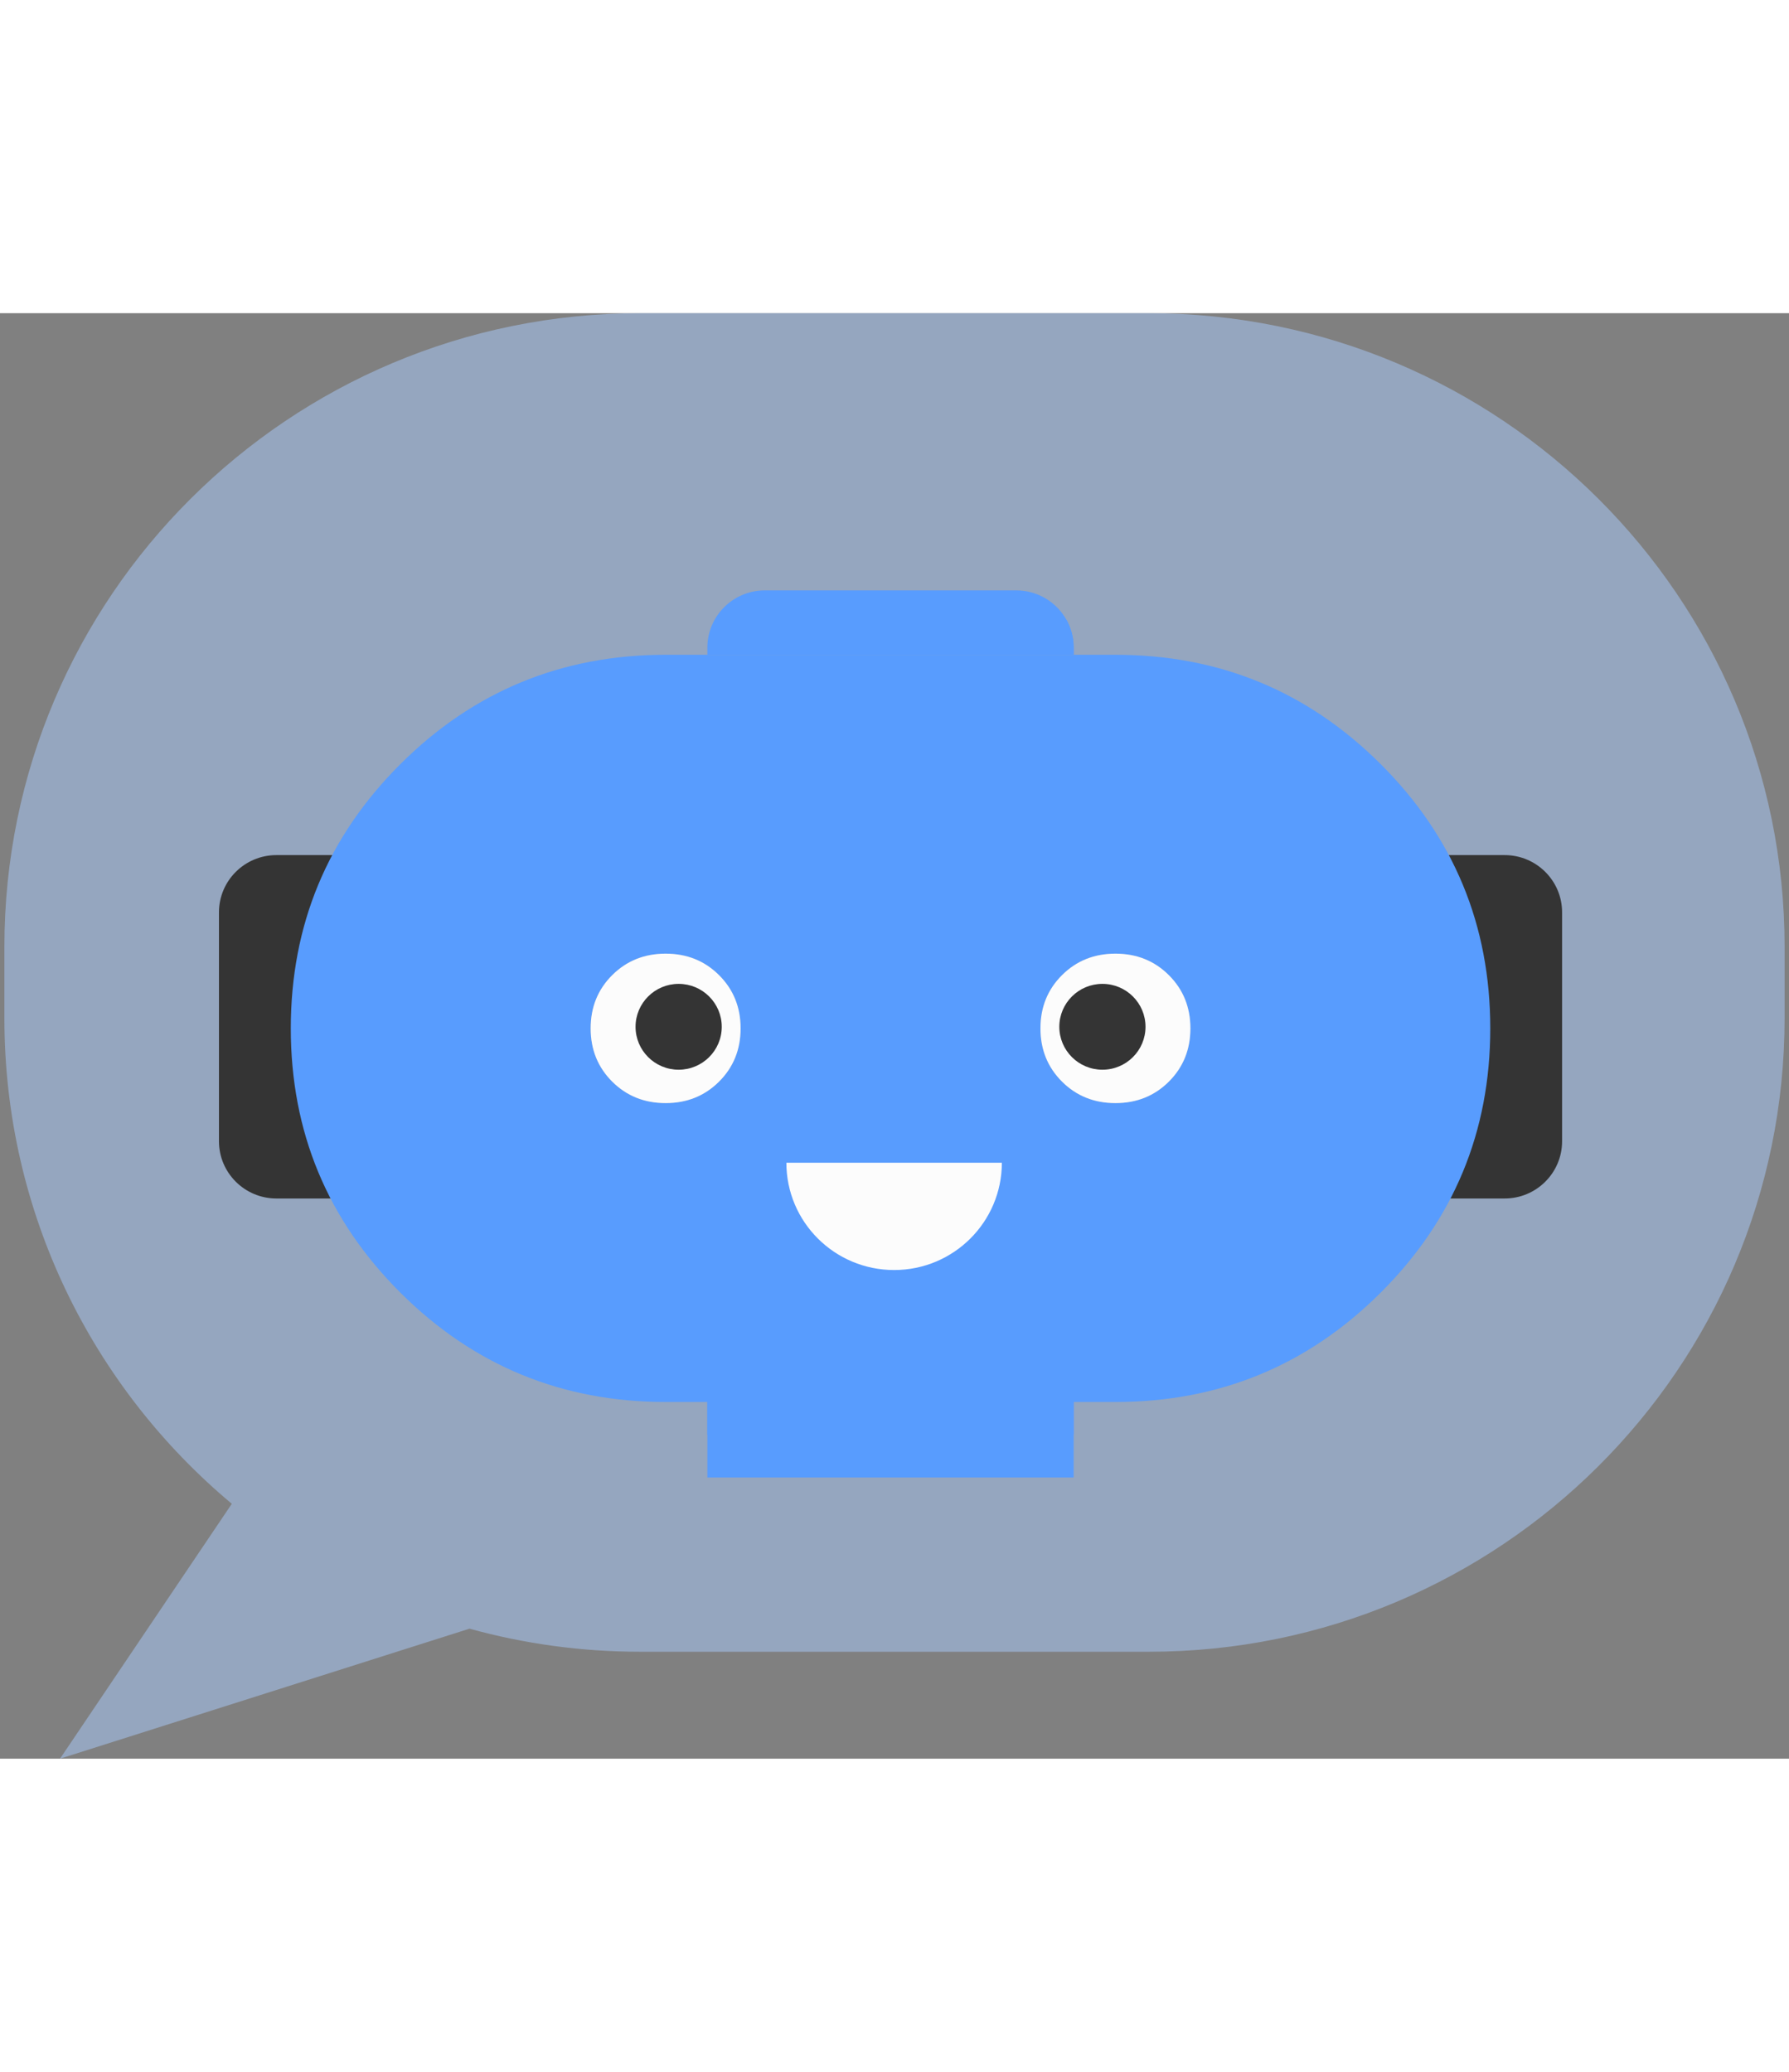 <svg width="120" height="139" viewBox="0 0 172 139" fill="none" xmlns="http://www.w3.org/2000/svg">
<rect x="0" y="0" width="172" height="139" fill="#808080" stroke="none"/>
<path d="M110.451 0H61.549C27.789 0 0.422 27.28 0.422 60.931V67.786C0.422 86.538 8.92 103.311 22.286 114.489L5.77 139L45.14 126.498C50.362 127.944 55.865 128.718 61.549 128.718H110.451C144.211 128.718 171.578 101.438 171.578 67.786V60.931C171.578 27.28 144.211 0 110.451 0Z" fill="#ABCDFE" fill-opacity="0.5"/>
<path d="M21.052 57.613C21.052 54.574 23.526 52.11 26.577 52.11H32.101V85.131H26.577C23.526 85.131 21.052 82.667 21.052 79.627V57.613Z" fill="#343434"/>
<path d="M150.184 79.627C150.184 82.667 147.711 85.131 144.66 85.131H139.135V52.11H144.66C147.711 52.11 150.184 54.574 150.184 57.613V79.627Z" fill="#343434"/>
<path d="M63.996 104.699C54.025 104.699 45.526 101.196 38.499 94.191C31.472 87.185 27.958 78.713 27.958 68.773C27.958 58.834 31.472 50.361 38.499 43.356C45.526 36.35 54.025 32.848 63.996 32.848H107.241C117.211 32.848 125.71 36.35 132.738 43.356C139.765 50.361 143.279 58.834 143.279 68.773C143.279 78.713 139.765 87.185 132.738 94.191C125.71 101.196 117.211 104.699 107.241 104.699H63.996ZM63.996 75.958C66.038 75.958 67.75 75.27 69.131 73.893C70.513 72.516 71.203 70.809 71.203 68.773C71.203 66.737 70.513 65.031 69.131 63.654C67.75 62.277 66.038 61.588 63.996 61.588C61.953 61.588 60.242 62.277 58.86 63.654C57.479 65.031 56.788 66.737 56.788 68.773C56.788 70.809 57.479 72.516 58.86 73.893C60.242 75.27 61.953 75.958 63.996 75.958ZM107.241 75.958C109.283 75.958 110.995 75.27 112.376 73.893C113.758 72.516 114.448 70.809 114.448 68.773C114.448 66.737 113.758 65.031 112.376 63.654C110.995 62.277 109.283 61.588 107.241 61.588C105.199 61.588 103.487 62.277 102.106 63.654C100.724 65.031 100.033 66.737 100.033 68.773C100.033 70.809 100.724 72.516 102.106 73.893C103.487 75.27 105.199 75.958 107.241 75.958Z" fill="#589CFE"/>
<path d="M63.996 75.958C66.038 75.958 67.75 75.27 69.131 73.893C70.513 72.516 71.203 70.809 71.203 68.773C71.203 66.737 70.513 65.031 69.131 63.654C67.75 62.277 66.038 61.588 63.996 61.588C61.953 61.588 60.242 62.277 58.86 63.654C57.479 65.031 56.788 66.737 56.788 68.773C56.788 70.809 57.479 72.516 58.86 73.893C60.242 75.27 61.953 75.958 63.996 75.958Z" fill="#FCFCFC"/>
<path d="M107.241 75.958C109.283 75.958 110.995 75.27 112.376 73.893C113.758 72.516 114.448 70.809 114.448 68.773C114.448 66.737 113.758 65.031 112.376 63.654C110.995 62.277 109.283 61.588 107.241 61.588C105.199 61.588 103.487 62.277 102.106 63.654C100.724 65.031 100.033 66.737 100.033 68.773C100.033 70.809 100.724 72.516 102.106 73.893C103.487 75.27 105.199 75.958 107.241 75.958Z" fill="#FCFCFC"/>
<path d="M68.009 104.393H103.227V111.96H68.009V104.393Z" fill="#589CFE"/>
<path d="M68.009 104.393H103.227V107.833H68.009V104.393Z" fill="#589CFE"/>
<path d="M68.009 32.16C68.009 29.12 70.483 26.656 73.534 26.656H97.703C99.776 26.656 101.582 27.794 102.527 29.476C102.973 30.27 103.227 31.185 103.227 32.16V32.848H68.009V32.16Z" fill="#589CFE"/>
<path fill-rule="evenodd" clip-rule="evenodd" d="M103.227 32.848V32.16C103.227 31.185 102.973 30.27 102.527 29.476L68.009 32.848H103.227Z" fill="#589CFE"/>
<path d="M69.391 68.62C69.391 70.9 67.535 72.748 65.247 72.748C62.959 72.748 61.104 70.9 61.104 68.62C61.104 66.341 62.959 64.493 65.247 64.493C67.535 64.493 69.391 66.341 69.391 68.62Z" fill="#343434"/>
<path d="M110.133 68.62C110.133 70.9 108.278 72.748 105.989 72.748C103.701 72.748 101.846 70.9 101.846 68.62C101.846 66.341 103.701 64.493 105.989 64.493C108.278 64.493 110.133 66.341 110.133 68.62Z" fill="#343434"/>
<path d="M96.322 81.691C96.322 87.39 91.684 92.01 85.964 92.01C80.243 92.01 75.605 87.39 75.605 81.691H96.322Z" fill="#FCFCFC"/>
</svg>
